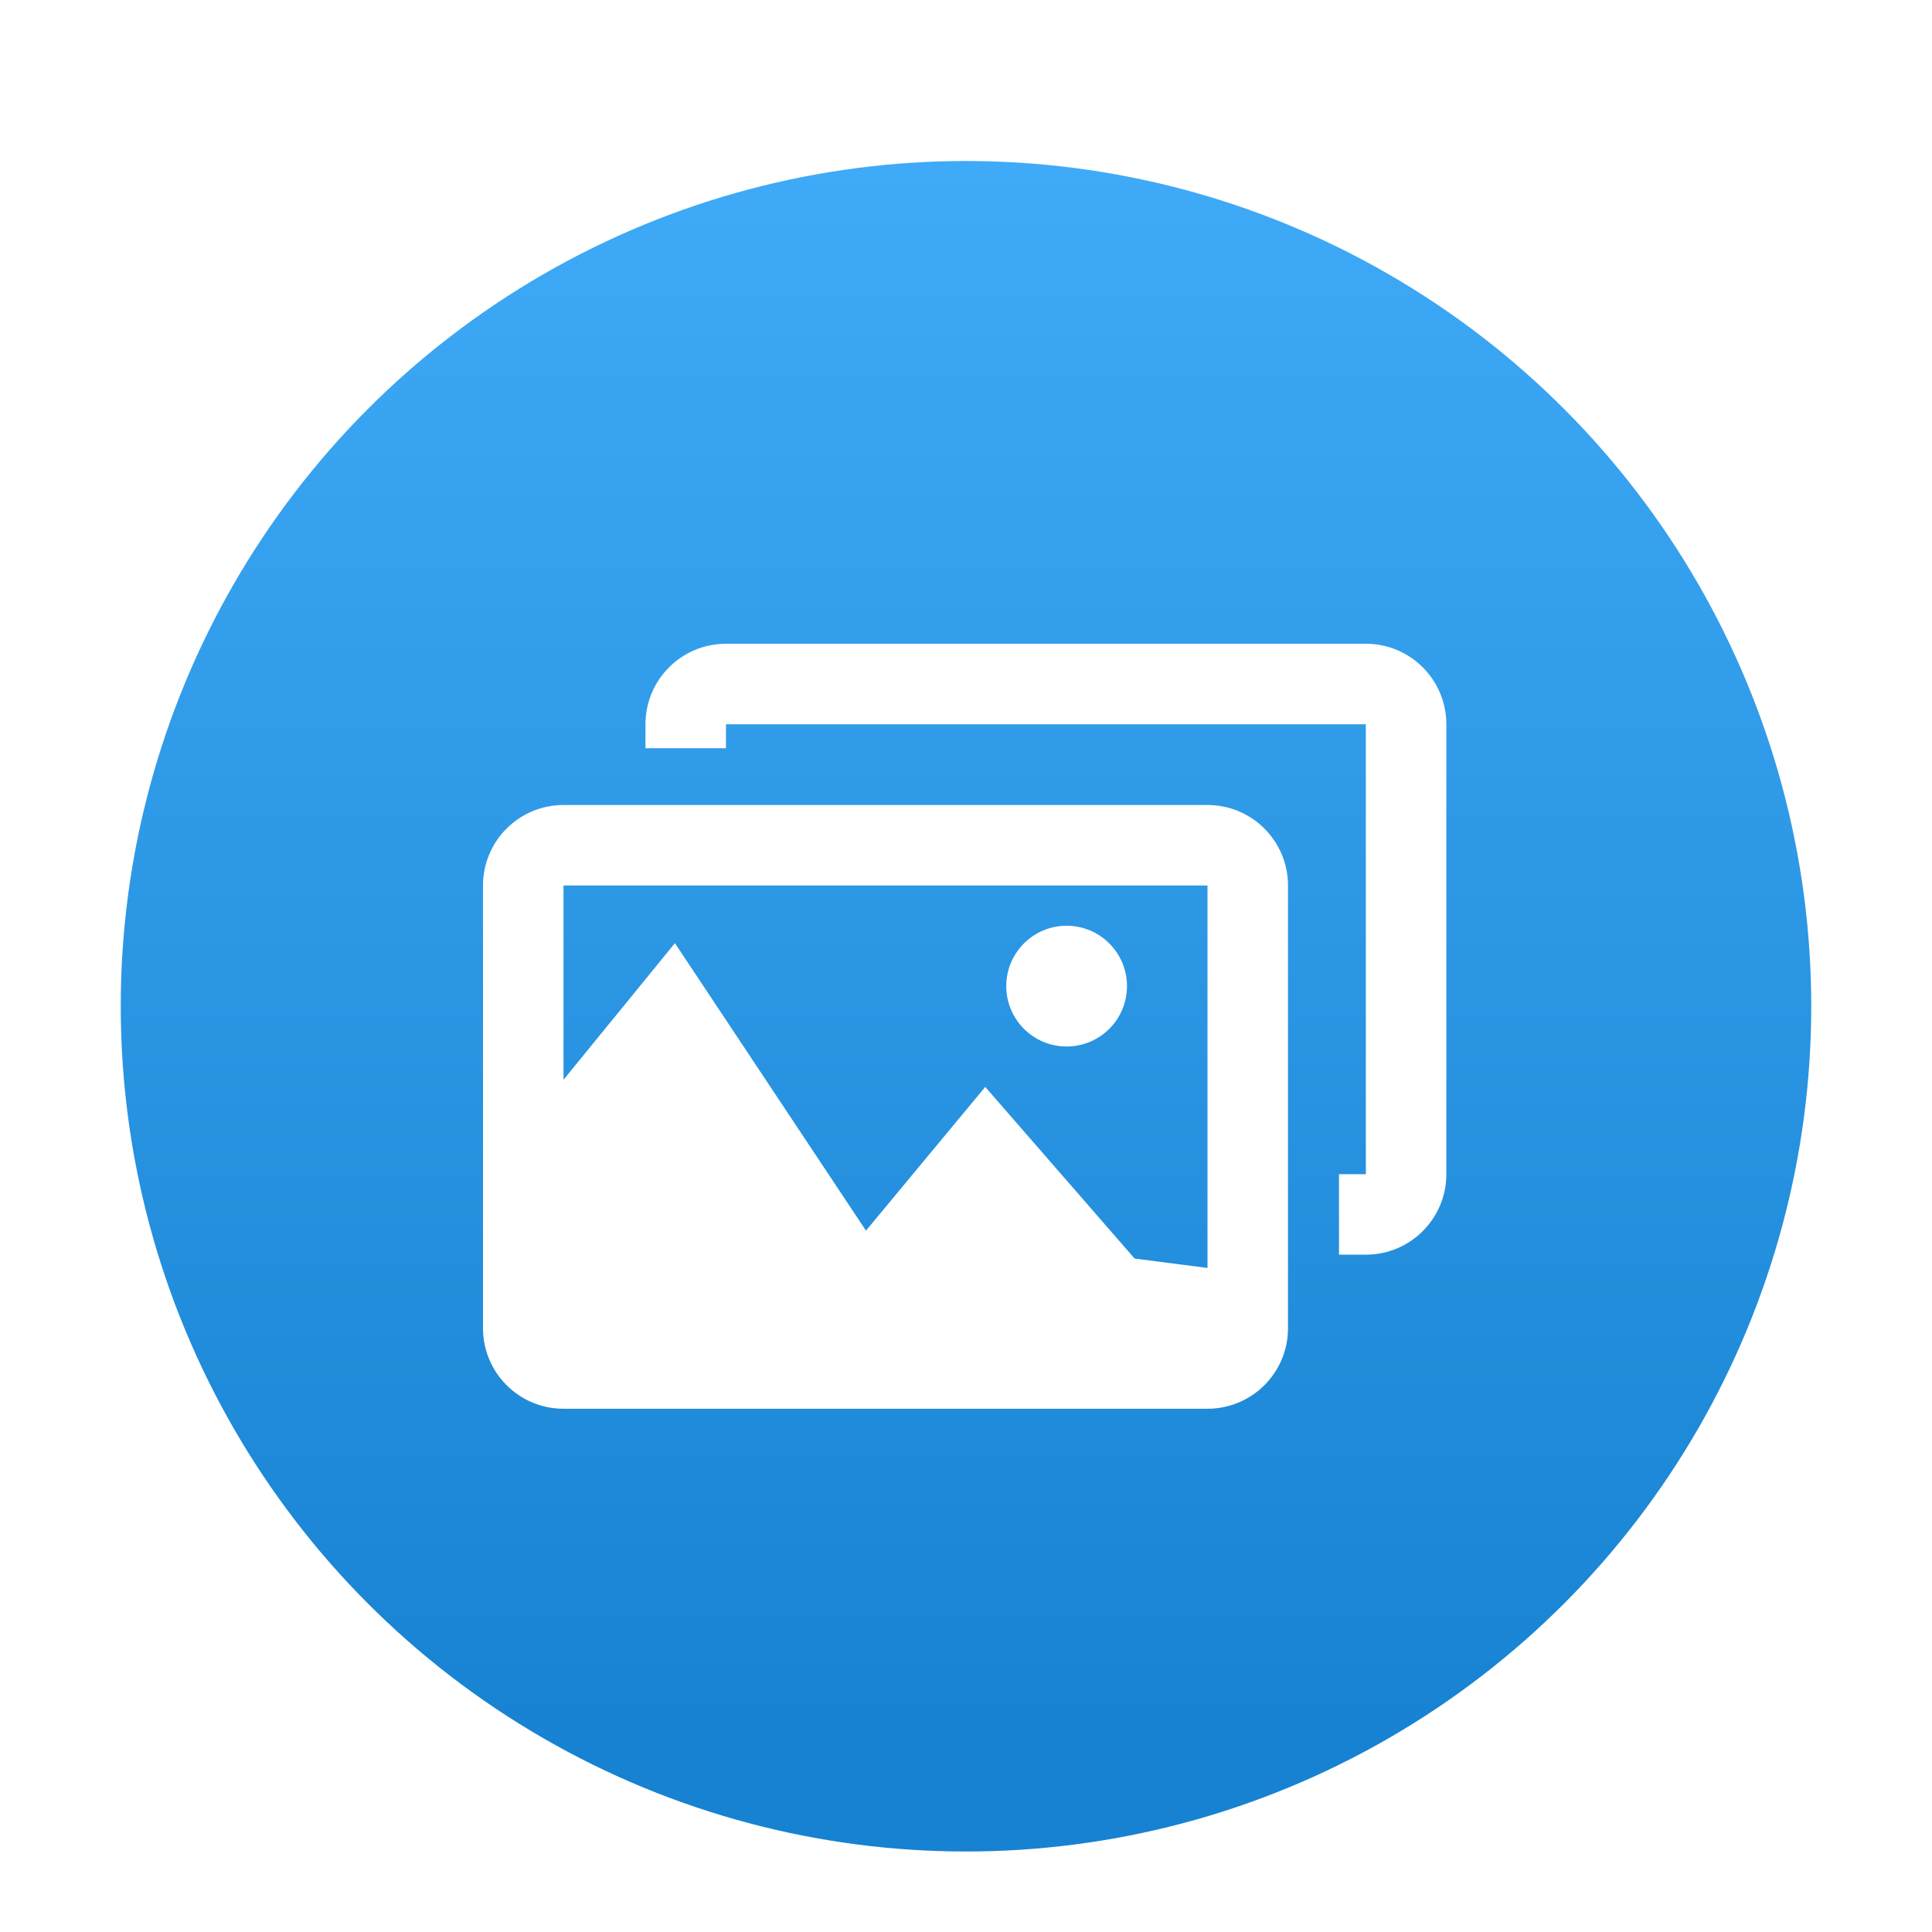 <svg xmlns="http://www.w3.org/2000/svg" width="96" height="96" viewBox="0 0 96 96">
  <defs>
    <filter id="lightgallery_icon-a" width="128.6%" height="128.6%" x="-14.3%" y="-14.3%" filterUnits="objectBoundingBox">
      <feOffset dy="2" in="SourceAlpha" result="shadowOffsetOuter1"/>
      <feGaussianBlur in="shadowOffsetOuter1" result="shadowBlurOuter1" stdDeviation="2"/>
      <feColorMatrix in="shadowBlurOuter1" result="shadowMatrixOuter1" values="0 0 0 0 0   0 0 0 0 0   0 0 0 0 0  0 0 0 0.2 0"/>
      <feMerge>
        <feMergeNode in="shadowMatrixOuter1"/>
        <feMergeNode in="SourceGraphic"/>
      </feMerge>
    </filter>
    <linearGradient id="lightgallery_icon-b" x1="50%" x2="50%" y1="0%" y2="94.683%">
      <stop offset="0%" stop-color="#3FAAF7"/>
      <stop offset="100%" stop-color="#1682D1"/>
    </linearGradient>
  </defs>
  <g fill="none" fill-rule="evenodd" filter="url(#lightgallery_icon-a)" transform="translate(6 6)">
    <circle cx="42" cy="42" r="42" fill="url(#lightgallery_icon-b)"/>
    <path fill="#FFF" fill-rule="nonzero" d="M54,55.004 L54,36 L22,36 L22,45.652 L27.536,38.865 L37.03,53.15 L42.956,46.008 L50.379,54.537 L54,55.004 Z M30.073,29.178 L26.073,29.178 L26.073,27.988 C26.073,25.778 27.864,23.988 30.073,23.988 L61.868,23.988 C64.077,23.988 65.868,25.778 65.868,27.988 L65.868,50.345 C65.868,52.554 64.077,54.345 61.868,54.345 L60.534,54.345 L60.534,50.345 L61.868,50.345 L61.868,27.988 L30.073,27.988 L30.073,29.178 Z M22,32 L54,32 C56.209,32 58,33.791 58,36 L58,58 C58,60.209 56.209,62 54,62 L22,62 C19.791,62 18,60.209 18,58 L18,36 C18,33.791 19.791,32 22,32 Z M47,44 C45.343,44 44,42.657 44,41 C44,39.343 45.343,38 47,38 C48.657,38 50,39.343 50,41 C50,42.657 48.657,44 47,44 Z"/>
  </g>
</svg>
